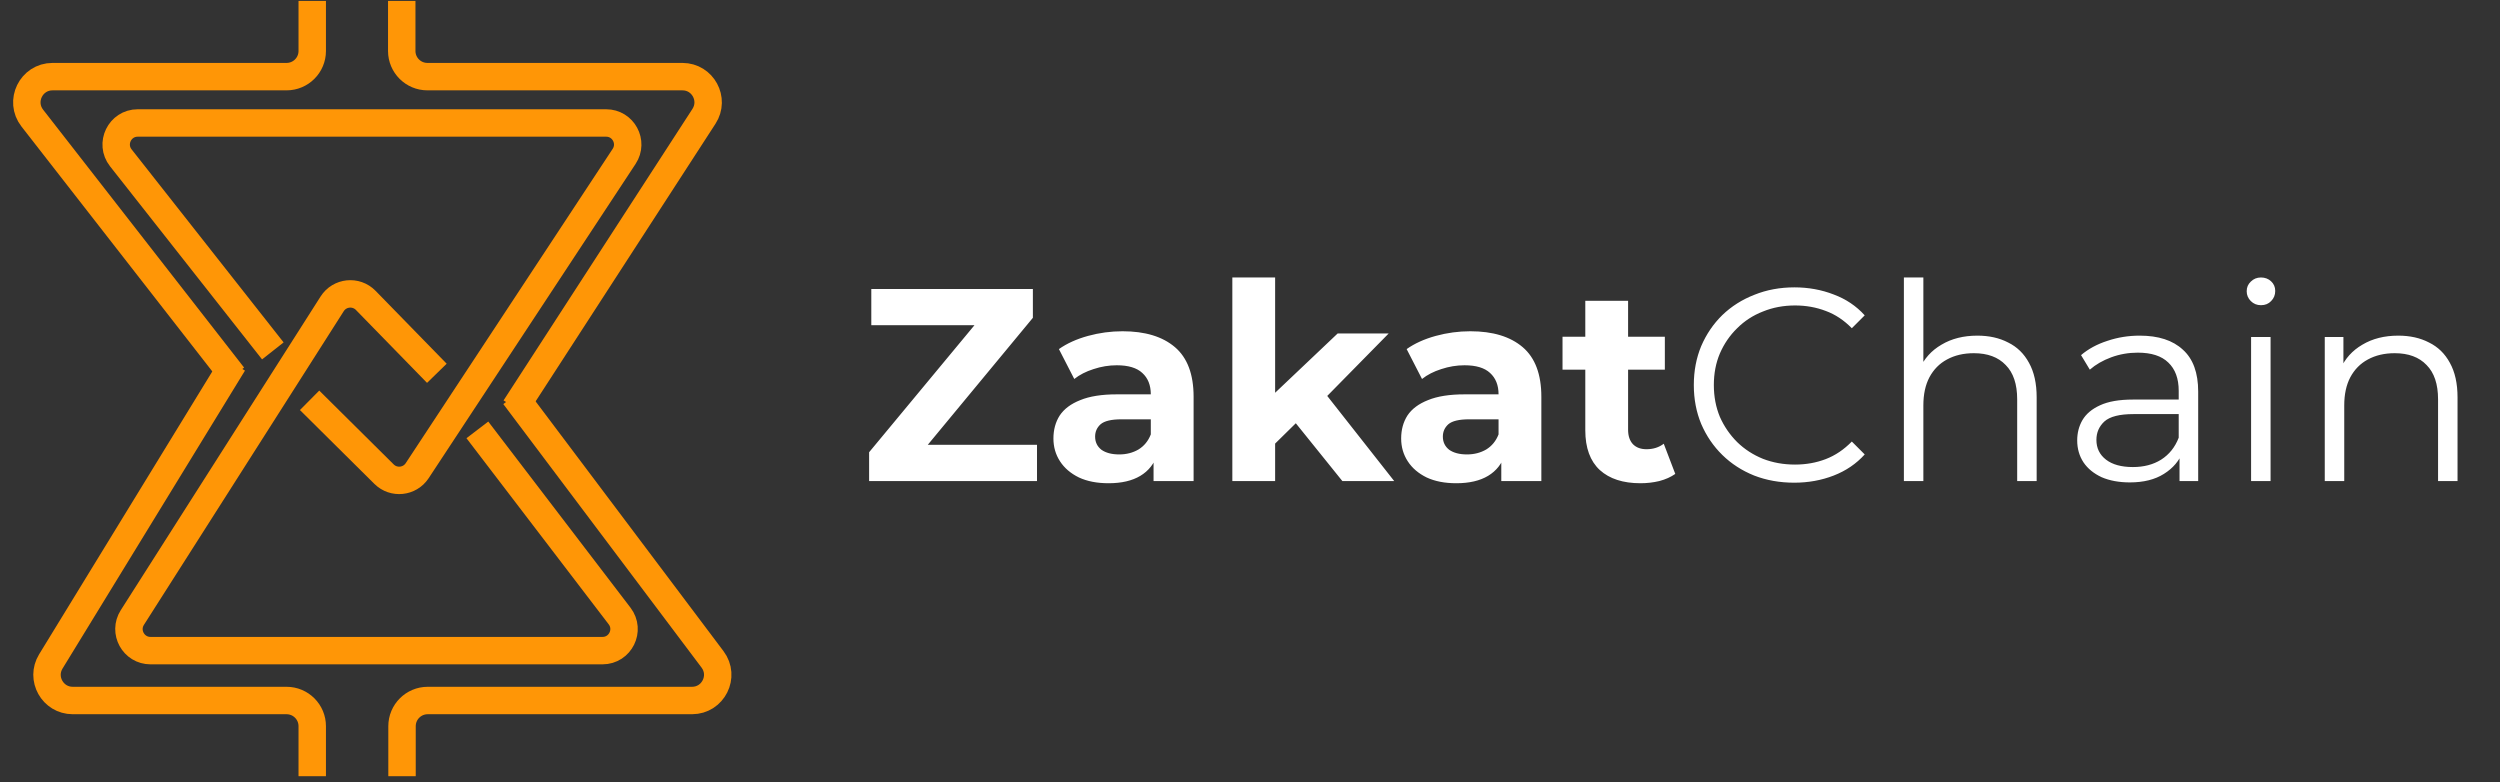 <svg width="211" height="66" viewBox="0 0 211 66" fill="none" xmlns="http://www.w3.org/2000/svg">
<rect x="0" y="0" width="211" height="66" fill="#333333" stroke="none"/>
<path d="M23.027 29.616L10.197 13.321C9.259 12.129 10.108 10.379 11.625 10.379H51.159C52.606 10.379 53.473 11.988 52.678 13.197L35.21 39.726C34.578 40.685 33.227 40.826 32.412 40.017L26.129 33.786" stroke="#FF9606" stroke-width="2.315"/>
<path d="M43.471 34.424L59.417 9.815C60.351 8.372 59.316 6.468 57.598 6.468H36.075C34.877 6.468 33.907 5.498 33.907 4.301V0.08" stroke="#FF9606" stroke-width="2.315"/>
<path d="M19.689 31.736L2.726 9.968C1.616 8.545 2.631 6.468 4.435 6.468H24.186C25.383 6.468 26.353 5.498 26.353 4.301V0.08" stroke="#FF9606" stroke-width="2.315"/>
<path d="M43.404 33.408L60.139 55.653C61.213 57.081 60.194 59.123 58.406 59.123H36.099C34.901 59.123 33.931 60.094 33.931 61.291V65.512" stroke="#FF9606" stroke-width="2.315"/>
<path d="M19.689 30.675L4.29 55.824C3.406 57.268 4.445 59.123 6.139 59.123H24.186C25.383 59.123 26.353 60.094 26.353 61.291V65.512" stroke="#FF9606" stroke-width="2.315"/>
<path d="M40.289 36.282L52.294 51.991C53.208 53.187 52.356 54.913 50.85 54.913L12.703 54.913C11.268 54.913 10.399 53.328 11.17 52.118L28.034 25.645C28.664 24.657 30.05 24.514 30.869 25.353L36.871 31.506" stroke="#FF9606" stroke-width="2.315"/>
<path d="M73.353 40.6V38.169L83.378 26.082L83.841 27.448H73.538V24.392H87.175V26.823L77.173 38.909L76.71 37.543H87.523V40.6H73.353ZM97.36 40.6V38.169L97.128 37.636V33.283C97.128 32.511 96.889 31.909 96.41 31.477C95.947 31.045 95.23 30.829 94.257 30.829C93.593 30.829 92.937 30.937 92.289 31.153C91.656 31.354 91.116 31.631 90.668 31.986L89.372 29.463C90.051 28.984 90.869 28.614 91.826 28.351C92.783 28.089 93.755 27.958 94.743 27.958C96.642 27.958 98.116 28.405 99.166 29.3C100.215 30.196 100.74 31.593 100.74 33.491V40.6H97.36ZM93.562 40.785C92.59 40.785 91.757 40.623 91.062 40.299C90.367 39.959 89.835 39.504 89.464 38.932C89.094 38.361 88.909 37.721 88.909 37.011C88.909 36.27 89.086 35.621 89.441 35.066C89.812 34.51 90.39 34.078 91.178 33.769C91.965 33.445 92.991 33.283 94.257 33.283H97.568V35.39H94.651C93.802 35.39 93.215 35.529 92.891 35.807C92.582 36.085 92.428 36.432 92.428 36.849C92.428 37.312 92.606 37.682 92.96 37.96C93.331 38.222 93.833 38.354 94.466 38.354C95.067 38.354 95.608 38.215 96.086 37.937C96.565 37.644 96.912 37.219 97.128 36.663L97.684 38.331C97.421 39.133 96.943 39.743 96.248 40.16C95.554 40.577 94.659 40.785 93.562 40.785ZM106.996 38.053L107.089 33.653L112.9 28.143H117.207L111.627 33.816L109.751 35.344L106.996 38.053ZM104.009 40.6V23.419H107.621V40.6H104.009ZM113.294 40.6L109.08 35.367L111.349 32.565L117.67 40.6H113.294ZM126.709 40.6V38.169L126.478 37.636V33.283C126.478 32.511 126.238 31.909 125.76 31.477C125.297 31.045 124.579 30.829 123.607 30.829C122.943 30.829 122.287 30.937 121.638 31.153C121.006 31.354 120.465 31.631 120.018 31.986L118.721 29.463C119.4 28.984 120.218 28.614 121.175 28.351C122.132 28.089 123.105 27.958 124.093 27.958C125.991 27.958 127.465 28.405 128.515 29.3C129.565 30.196 130.09 31.593 130.09 33.491V40.6H126.709ZM122.912 40.785C121.939 40.785 121.106 40.623 120.411 40.299C119.717 39.959 119.184 39.504 118.814 38.932C118.443 38.361 118.258 37.721 118.258 37.011C118.258 36.27 118.435 35.621 118.79 35.066C119.161 34.51 119.74 34.078 120.527 33.769C121.314 33.445 122.341 33.283 123.607 33.283H126.918V35.39H124C123.151 35.39 122.565 35.529 122.24 35.807C121.932 36.085 121.777 36.432 121.777 36.849C121.777 37.312 121.955 37.682 122.31 37.96C122.68 38.222 123.182 38.354 123.815 38.354C124.417 38.354 124.957 38.215 125.436 37.937C125.914 37.644 126.261 37.219 126.478 36.663L127.033 38.331C126.771 39.133 126.292 39.743 125.598 40.16C124.903 40.577 124.008 40.785 122.912 40.785ZM138.452 40.785C136.986 40.785 135.844 40.414 135.026 39.673C134.208 38.917 133.799 37.798 133.799 36.316V25.387H137.411V36.27C137.411 36.795 137.549 37.204 137.827 37.497C138.105 37.775 138.483 37.914 138.962 37.914C139.533 37.914 140.019 37.759 140.421 37.451L141.393 39.998C141.023 40.26 140.575 40.461 140.05 40.6C139.541 40.723 139.008 40.785 138.452 40.785ZM131.877 31.199V28.421H140.513V31.199H131.877ZM151.432 40.739C150.212 40.739 149.086 40.538 148.051 40.136C147.017 39.72 146.122 39.141 145.366 38.4C144.609 37.659 144.015 36.787 143.583 35.784C143.166 34.78 142.958 33.684 142.958 32.496C142.958 31.307 143.166 30.211 143.583 29.208C144.015 28.205 144.609 27.332 145.366 26.591C146.137 25.851 147.04 25.279 148.075 24.878C149.109 24.461 150.236 24.253 151.455 24.253C152.628 24.253 153.732 24.454 154.766 24.855C155.8 25.241 156.672 25.827 157.382 26.615L156.294 27.703C155.63 27.024 154.897 26.538 154.095 26.244C153.292 25.936 152.427 25.781 151.501 25.781C150.529 25.781 149.626 25.951 148.792 26.291C147.959 26.615 147.233 27.085 146.616 27.703C145.998 28.305 145.512 29.015 145.157 29.833C144.818 30.636 144.648 31.523 144.648 32.496C144.648 33.468 144.818 34.364 145.157 35.182C145.512 35.984 145.998 36.694 146.616 37.312C147.233 37.914 147.959 38.385 148.792 38.724C149.626 39.048 150.529 39.21 151.501 39.21C152.427 39.21 153.292 39.056 154.095 38.747C154.897 38.439 155.63 37.945 156.294 37.266L157.382 38.354C156.672 39.141 155.8 39.735 154.766 40.136C153.732 40.538 152.62 40.739 151.432 40.739ZM166.893 28.328C167.881 28.328 168.745 28.521 169.486 28.907C170.242 29.277 170.829 29.849 171.246 30.62C171.678 31.392 171.894 32.364 171.894 33.538V40.6H170.25V33.7C170.25 32.419 169.926 31.454 169.278 30.805C168.645 30.142 167.75 29.81 166.592 29.81C165.727 29.81 164.971 29.987 164.323 30.342C163.69 30.682 163.196 31.184 162.841 31.847C162.501 32.496 162.332 33.283 162.332 34.209V40.6H160.688V23.419H162.332V31.778L162.007 31.153C162.393 30.273 163.011 29.586 163.86 29.092C164.709 28.583 165.72 28.328 166.893 28.328ZM183.952 40.6V37.914L183.883 37.474V32.982C183.883 31.948 183.589 31.153 183.003 30.597C182.432 30.041 181.575 29.764 180.433 29.764C179.646 29.764 178.897 29.895 178.187 30.157C177.477 30.42 176.875 30.767 176.381 31.199L175.64 29.972C176.257 29.447 176.998 29.046 177.863 28.768C178.727 28.475 179.638 28.328 180.595 28.328C182.169 28.328 183.381 28.722 184.23 29.509C185.094 30.281 185.527 31.462 185.527 33.051V40.6H183.952ZM179.761 40.715C178.851 40.715 178.056 40.569 177.377 40.276C176.713 39.967 176.203 39.55 175.848 39.025C175.493 38.485 175.316 37.867 175.316 37.173C175.316 36.54 175.462 35.969 175.756 35.459C176.064 34.935 176.558 34.518 177.238 34.209C177.932 33.885 178.858 33.723 180.016 33.723H184.207V34.95H180.062C178.889 34.95 178.071 35.158 177.608 35.575C177.16 35.992 176.937 36.509 176.937 37.127C176.937 37.821 177.207 38.377 177.747 38.794C178.287 39.21 179.044 39.419 180.016 39.419C180.942 39.419 181.737 39.21 182.401 38.794C183.08 38.361 183.574 37.744 183.883 36.941L184.253 38.076C183.944 38.879 183.404 39.519 182.632 39.998C181.876 40.476 180.919 40.715 179.761 40.715ZM189.992 40.6V28.444H191.636V40.6H189.992ZM190.825 25.758C190.486 25.758 190.2 25.642 189.969 25.411C189.737 25.179 189.621 24.901 189.621 24.577C189.621 24.253 189.737 23.983 189.969 23.767C190.2 23.535 190.486 23.419 190.825 23.419C191.165 23.419 191.45 23.527 191.682 23.744C191.914 23.96 192.029 24.23 192.029 24.554C192.029 24.894 191.914 25.179 191.682 25.411C191.466 25.642 191.18 25.758 190.825 25.758ZM202.415 28.328C203.403 28.328 204.267 28.521 205.008 28.907C205.765 29.277 206.351 29.849 206.768 30.62C207.2 31.392 207.416 32.364 207.416 33.538V40.6H205.772V33.7C205.772 32.419 205.448 31.454 204.8 30.805C204.167 30.142 203.272 29.81 202.114 29.81C201.25 29.81 200.493 29.987 199.845 30.342C199.212 30.682 198.718 31.184 198.363 31.847C198.024 32.496 197.854 33.283 197.854 34.209V40.6H196.21V28.444H197.784V31.778L197.53 31.153C197.916 30.273 198.533 29.586 199.382 29.092C200.231 28.583 201.242 28.328 202.415 28.328Z" fill="white"/>
</svg>
